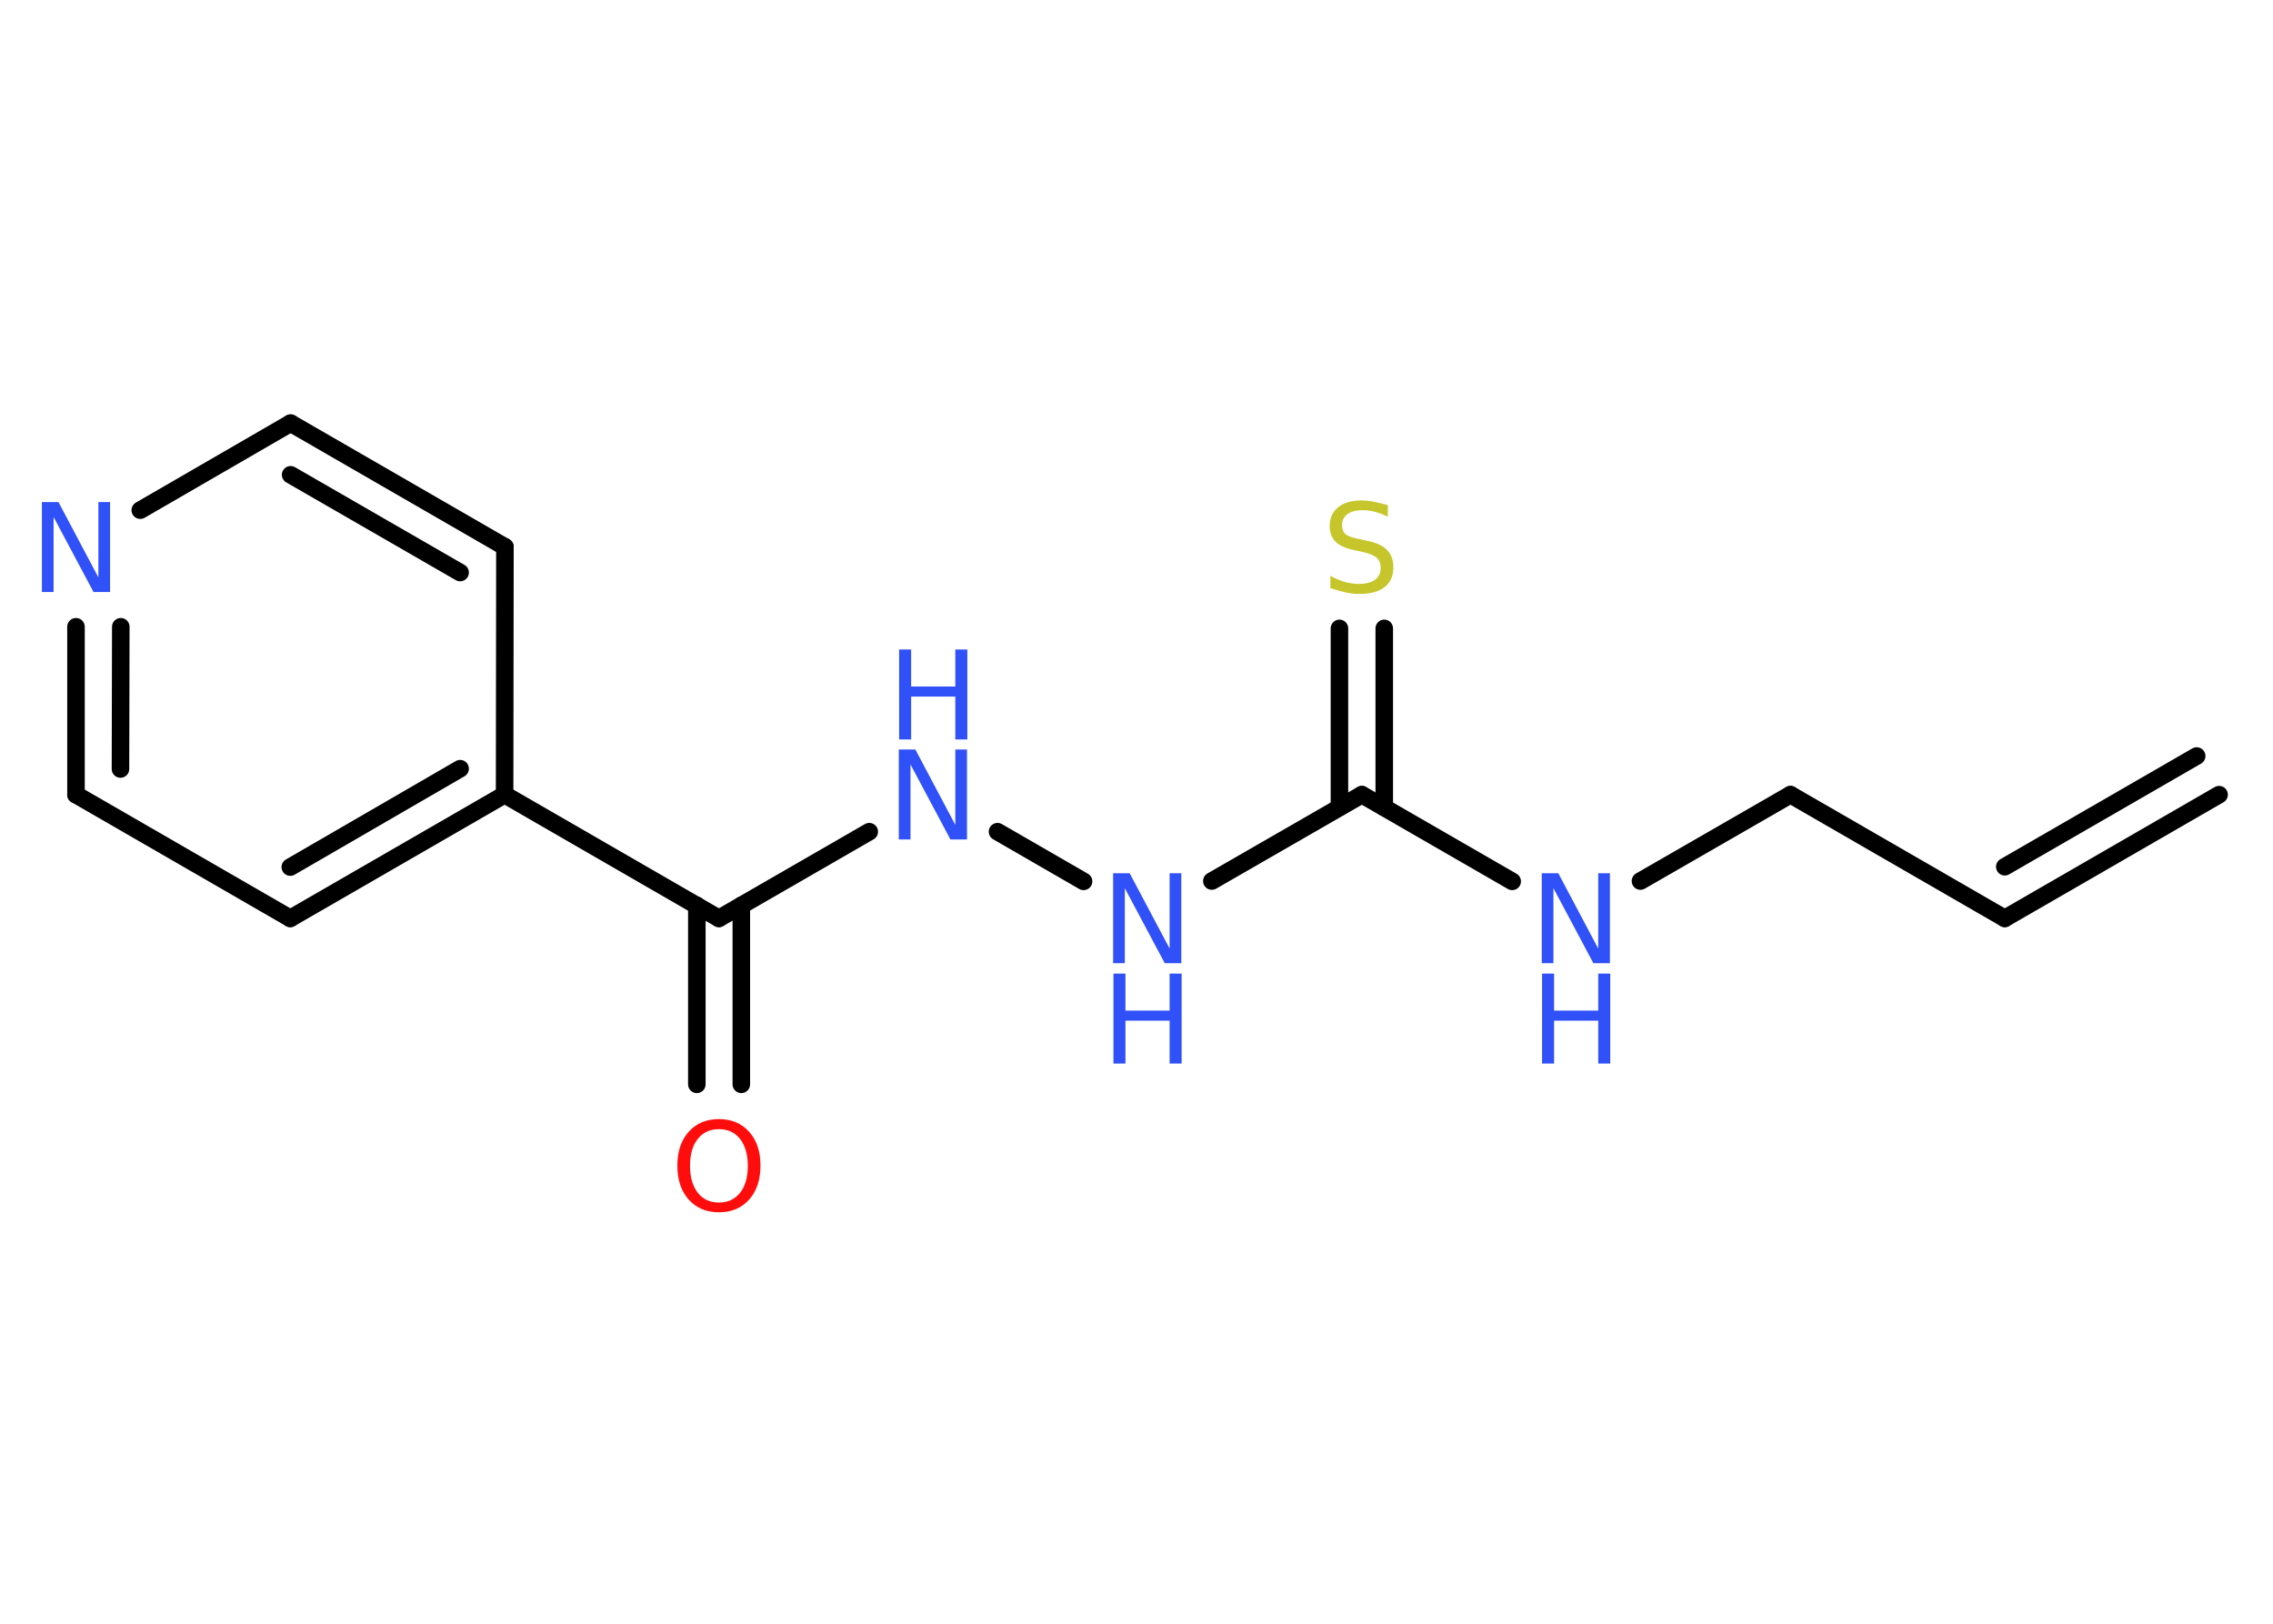 <?xml version='1.0' encoding='UTF-8'?>
<!DOCTYPE svg PUBLIC "-//W3C//DTD SVG 1.1//EN" "http://www.w3.org/Graphics/SVG/1.1/DTD/svg11.dtd">
<svg version='1.2' xmlns='http://www.w3.org/2000/svg' xmlns:xlink='http://www.w3.org/1999/xlink' width='70.0mm' height='50.0mm' viewBox='0 0 70.0 50.0'>
  <desc>Generated by the Chemistry Development Kit (http://github.com/cdk)</desc>
  <g stroke-linecap='round' stroke-linejoin='round' stroke='#000000' stroke-width='.54' fill='#3050F8'>
    <rect x='.0' y='.0' width='70.0' height='50.0' fill='#FFFFFF' stroke='none'/>
    <g id='mol1' class='mol'>
      <g id='mol1bnd1' class='bond'>
        <line x1='61.74' y1='28.28' x2='68.34' y2='24.47'/>
        <line x1='61.74' y1='26.69' x2='67.65' y2='23.28'/>
      </g>
      <line id='mol1bnd2' class='bond' x1='61.74' y1='28.28' x2='55.14' y2='24.47'/>
      <line id='mol1bnd3' class='bond' x1='55.14' y1='24.47' x2='50.52' y2='27.13'/>
      <line id='mol1bnd4' class='bond' x1='46.57' y1='27.14' x2='41.94' y2='24.47'/>
      <g id='mol1bnd5' class='bond'>
        <line x1='41.25' y1='24.86' x2='41.25' y2='19.35'/>
        <line x1='42.63' y1='24.86' x2='42.63' y2='19.35'/>
      </g>
      <line id='mol1bnd6' class='bond' x1='41.94' y1='24.47' x2='37.32' y2='27.13'/>
      <line id='mol1bnd7' class='bond' x1='33.37' y1='27.14' x2='30.72' y2='25.61'/>
      <line id='mol1bnd8' class='bond' x1='26.77' y1='25.61' x2='22.14' y2='28.28'/>
      <g id='mol1bnd9' class='bond'>
        <line x1='22.83' y1='27.88' x2='22.83' y2='33.39'/>
        <line x1='21.46' y1='27.88' x2='21.46' y2='33.39'/>
      </g>
      <line id='mol1bnd10' class='bond' x1='22.14' y1='28.28' x2='15.54' y2='24.47'/>
      <g id='mol1bnd11' class='bond'>
        <line x1='8.94' y1='28.28' x2='15.54' y2='24.47'/>
        <line x1='8.94' y1='26.7' x2='14.17' y2='23.67'/>
      </g>
      <line id='mol1bnd12' class='bond' x1='8.94' y1='28.28' x2='2.34' y2='24.47'/>
      <g id='mol1bnd13' class='bond'>
        <line x1='2.34' y1='19.3' x2='2.34' y2='24.47'/>
        <line x1='3.72' y1='19.3' x2='3.71' y2='23.68'/>
      </g>
      <line id='mol1bnd14' class='bond' x1='4.32' y1='15.71' x2='8.95' y2='13.03'/>
      <g id='mol1bnd15' class='bond'>
        <line x1='15.55' y1='16.84' x2='8.95' y2='13.03'/>
        <line x1='14.17' y1='17.63' x2='8.95' y2='14.62'/>
      </g>
      <line id='mol1bnd16' class='bond' x1='15.54' y1='24.47' x2='15.55' y2='16.84'/>
      <g id='mol1atm4' class='atom'>
        <path d='M47.49 26.89h.5l1.23 2.32v-2.32h.36v2.77h-.51l-1.23 -2.31v2.31h-.36v-2.77z' stroke='none'/>
        <path d='M47.49 29.98h.37v1.14h1.36v-1.14h.37v2.77h-.37v-1.32h-1.36v1.32h-.37v-2.77z' stroke='none'/>
      </g>
      <path id='mol1atm6' class='atom' d='M42.74 15.55v.36q-.21 -.1 -.4 -.15q-.19 -.05 -.37 -.05q-.31 .0 -.47 .12q-.17 .12 -.17 .34q.0 .18 .11 .28q.11 .09 .42 .15l.23 .05q.42 .08 .62 .28q.2 .2 .2 .54q.0 .4 -.27 .61q-.27 .21 -.79 .21q-.2 .0 -.42 -.05q-.22 -.05 -.46 -.13v-.38q.23 .13 .45 .19q.22 .06 .43 .06q.32 .0 .5 -.13q.17 -.13 .17 -.36q.0 -.21 -.13 -.32q-.13 -.11 -.41 -.17l-.23 -.05q-.42 -.08 -.61 -.26q-.19 -.18 -.19 -.49q.0 -.37 .26 -.58q.26 -.21 .71 -.21q.19 .0 .39 .04q.2 .04 .41 .1z' stroke='none' fill='#C6C62C'/>
      <g id='mol1atm7' class='atom'>
        <path d='M34.29 26.89h.5l1.23 2.32v-2.32h.36v2.77h-.51l-1.23 -2.31v2.31h-.36v-2.77z' stroke='none'/>
        <path d='M34.29 29.98h.37v1.14h1.36v-1.14h.37v2.77h-.37v-1.32h-1.36v1.32h-.37v-2.77z' stroke='none'/>
      </g>
      <g id='mol1atm8' class='atom'>
        <path d='M27.69 23.08h.5l1.23 2.32v-2.32h.36v2.77h-.51l-1.23 -2.31v2.31h-.36v-2.77z' stroke='none'/>
        <path d='M27.69 20.0h.37v1.14h1.36v-1.14h.37v2.77h-.37v-1.32h-1.36v1.32h-.37v-2.77z' stroke='none'/>
      </g>
      <path id='mol1atm10' class='atom' d='M22.14 34.77q-.41 .0 -.65 .3q-.24 .3 -.24 .83q.0 .52 .24 .83q.24 .3 .65 .3q.41 .0 .65 -.3q.24 -.3 .24 -.83q.0 -.52 -.24 -.83q-.24 -.3 -.65 -.3zM22.14 34.46q.58 .0 .93 .39q.35 .39 .35 1.04q.0 .66 -.35 1.05q-.35 .39 -.93 .39q-.58 .0 -.93 -.39q-.35 -.39 -.35 -1.05q.0 -.65 .35 -1.04q.35 -.39 .93 -.39z' stroke='none' fill='#FF0D0D'/>
      <path id='mol1atm14' class='atom' d='M1.3 15.46h.5l1.23 2.32v-2.32h.36v2.77h-.51l-1.23 -2.31v2.31h-.36v-2.77z' stroke='none'/>
    </g>
  </g>
</svg>
